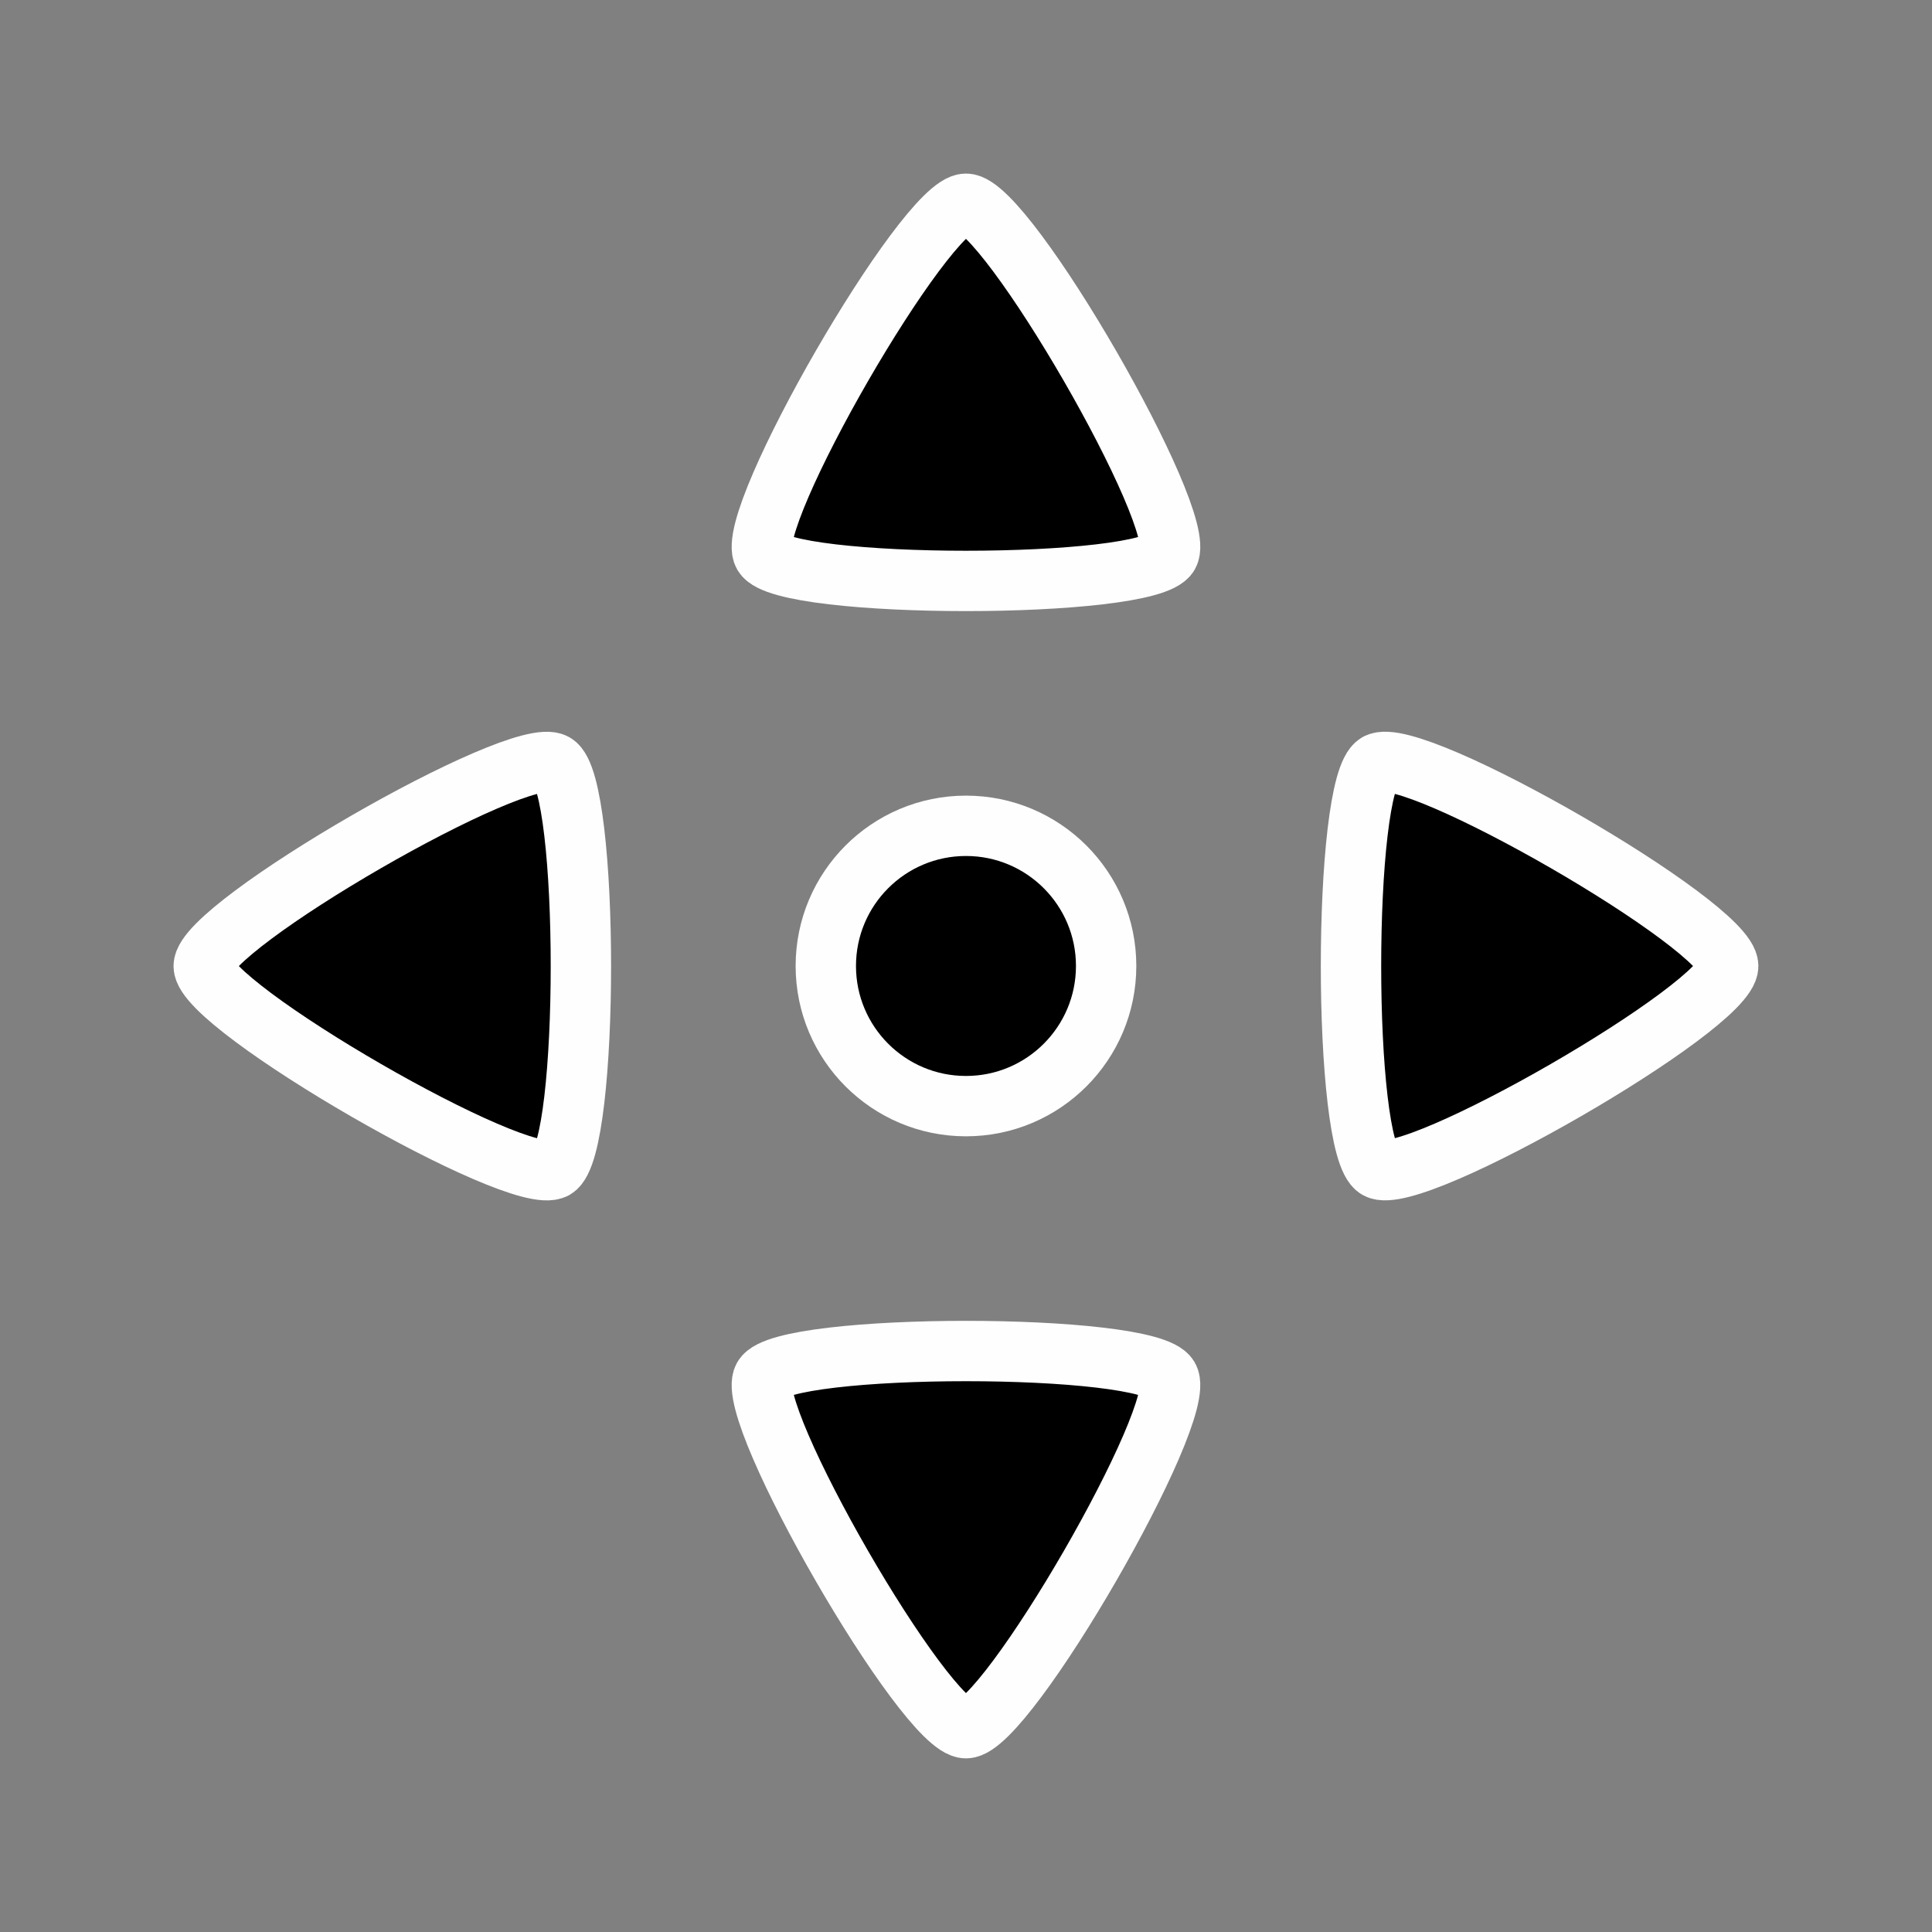 <?xml version="1.0" encoding="UTF-8" standalone="no"?>
<svg
   xmlns:dc="http://purl.org/dc/elements/1.1/"
   xmlns:cc="http://creativecommons.org/ns#"
   xmlns:rdf="http://www.w3.org/1999/02/22-rdf-syntax-ns#"
   xmlns:svg="http://www.w3.org/2000/svg"
   xmlns="http://www.w3.org/2000/svg"
   xmlns:sodipodi="http://sodipodi.sourceforge.net/DTD/sodipodi-0.dtd"
   xmlns:inkscape="http://www.inkscape.org/namespaces/inkscape"
   width="128"
   height="128"
   viewBox="0 0 33.867 33.867"
   version="1.1"
   id="svg8"
   inkscape:version="1.0.1 (3bc2e813f5, 2020-09-07)"
   sodipodi:docname="move_icon.svg"
   inkscape:export-filename="C:\Users\svent\Documents\sven-frankson\dodo-paradize\datas\icons\move_icon.png"
   inkscape:export-xdpi="96"
   inkscape:export-ydpi="96">
  <rect x="0" y="0" width="33.867" height="33.867" fill="#808080" stroke="none"/>
  <defs
     id="defs2" />
  <sodipodi:namedview
     id="base"
     pagecolor="#ffffff"
     bordercolor="#666666"
     borderopacity="1.0"
     inkscape:pageopacity="0.0"
     inkscape:pageshadow="2"
     inkscape:zoom="5.6"
     inkscape:cx="74.168657"
     inkscape:cy="65.897933"
     inkscape:document-units="mm"
     inkscape:current-layer="layer1"
     inkscape:document-rotation="0"
     showgrid="false"
     units="px"
     inkscape:pagecheckerboard="true"
     inkscape:window-width="2560"
     inkscape:window-height="1377"
     inkscape:window-x="1912"
     inkscape:window-y="-8"
     inkscape:window-maximized="1" />
  <g
     inkscape:label="Calque 1"
     inkscape:groupmode="layer"
     id="layer1">
    <path
       sodipodi:type="star"
       style="fill:#000000;stroke:#fefefe;stroke-width:1.058;stroke-linecap:round;stroke-linejoin:round;stroke-miterlimit:4;stroke-dasharray:none;stroke-dashoffset:34.016;paint-order:markers fill stroke"
       id="path833"
       sodipodi:sides="3"
       sodipodi:cx="16.933333"
       sodipodi:cy="7.6721468"
       sodipodi:r1="4.1004844"
       sodipodi:r2="2.0502422"
       sodipodi:arg1="2.6179939"
       sodipodi:arg2="3.6651914"
       inkscape:flatsided="true"
       inkscape:rounded="0.1"
       inkscape:randomized="0"
       d="m 13.382,9.722 c -0.355,-0.615 2.841,-6.151 3.551,-6.151 0.71,0 3.906,5.536 3.551,6.151 -0.355,0.615 -6.747,0.615 -7.102,-2e-7 z"
       inkscape:transform-center-y="-0.79446917" />
    <path
       sodipodi:type="star"
       style="fill:#000000;stroke:#fefefe;stroke-width:1.058;stroke-linecap:round;stroke-linejoin:round;stroke-miterlimit:4;stroke-dasharray:none;stroke-dashoffset:34.016;paint-order:markers fill stroke"
       id="path833-1"
       sodipodi:sides="3"
       sodipodi:cx="-16.933333"
       sodipodi:cy="-26.194521"
       sodipodi:r1="4.1004844"
       sodipodi:r2="2.0502422"
       sodipodi:arg1="2.6179939"
       sodipodi:arg2="3.6651914"
       inkscape:flatsided="true"
       inkscape:rounded="0.1"
       inkscape:randomized="0"
       d="m -20.484,-24.144 c -0.355,-0.615 2.841,-6.151 3.551,-6.151 0.71,0 3.906,5.536 3.551,6.151 -0.355,0.615 -6.747,0.615 -7.102,0 z"
       inkscape:transform-center-y="0.79446953"
       transform="scale(-1)" />
    <path
       sodipodi:type="star"
       style="fill:#000000;stroke:#fefefe;stroke-width:1.272;stroke-linecap:round;stroke-linejoin:round;stroke-miterlimit:4;stroke-dasharray:none;stroke-dashoffset:34.016;paint-order:markers fill stroke"
       id="path833-0"
       sodipodi:sides="3"
       sodipodi:cx="33.3564"
       sodipodi:cy="-2.5327108"
       sodipodi:r1="4.9286594"
       sodipodi:r2="2.4643297"
       sodipodi:arg1="2.6179939"
       sodipodi:arg2="3.6651914"
       inkscape:flatsided="true"
       inkscape:rounded="0.1"
       inkscape:randomized="0"
       d="m 29.088,-0.068 c -0.427,-0.739 3.415,-7.393 4.268,-7.393 0.854,0 4.695,6.654 4.268,7.393 -0.427,0.739 -8.11,0.739 -8.537,-1.9e-7 z"
       transform="matrix(0,0.832,-0.832,0,24.087,-10.818)"
       inkscape:transform-center-x="-0.79446823" />
    <path
       sodipodi:type="star"
       style="fill:#000000;stroke:#fefefe;stroke-width:1.272;stroke-linecap:round;stroke-linejoin:round;stroke-miterlimit:4;stroke-dasharray:none;stroke-dashoffset:34.016;paint-order:markers fill stroke"
       id="path833-1-4"
       sodipodi:sides="3"
       sodipodi:cx="-33.3564"
       sodipodi:cy="-19.730627"
       sodipodi:r1="4.9286594"
       sodipodi:r2="2.4643297"
       sodipodi:arg1="2.6179939"
       sodipodi:arg2="3.6651914"
       inkscape:flatsided="true"
       inkscape:rounded="0.1"
       inkscape:randomized="0"
       d="m -37.625,-17.266 c -0.427,-0.739 3.415,-7.393 4.268,-7.393 0.854,0 4.695,6.654 4.268,7.393 -0.427,0.739 -8.11,0.739 -8.537,0 z"
       transform="matrix(0,-0.832,0.832,0,24.087,-10.818)"
       inkscape:transform-center-x="0.79446945" />
    <circle
       style="fill:#000000;stroke:#fefefe;stroke-width:1.058;stroke-linecap:round;stroke-linejoin:round;stroke-miterlimit:4;stroke-dasharray:none;stroke-dashoffset:34.016;paint-order:markers fill stroke"
       id="path868"
       cx="16.933"
       cy="16.933"
       r="2.457" />
  </g>
</svg>
